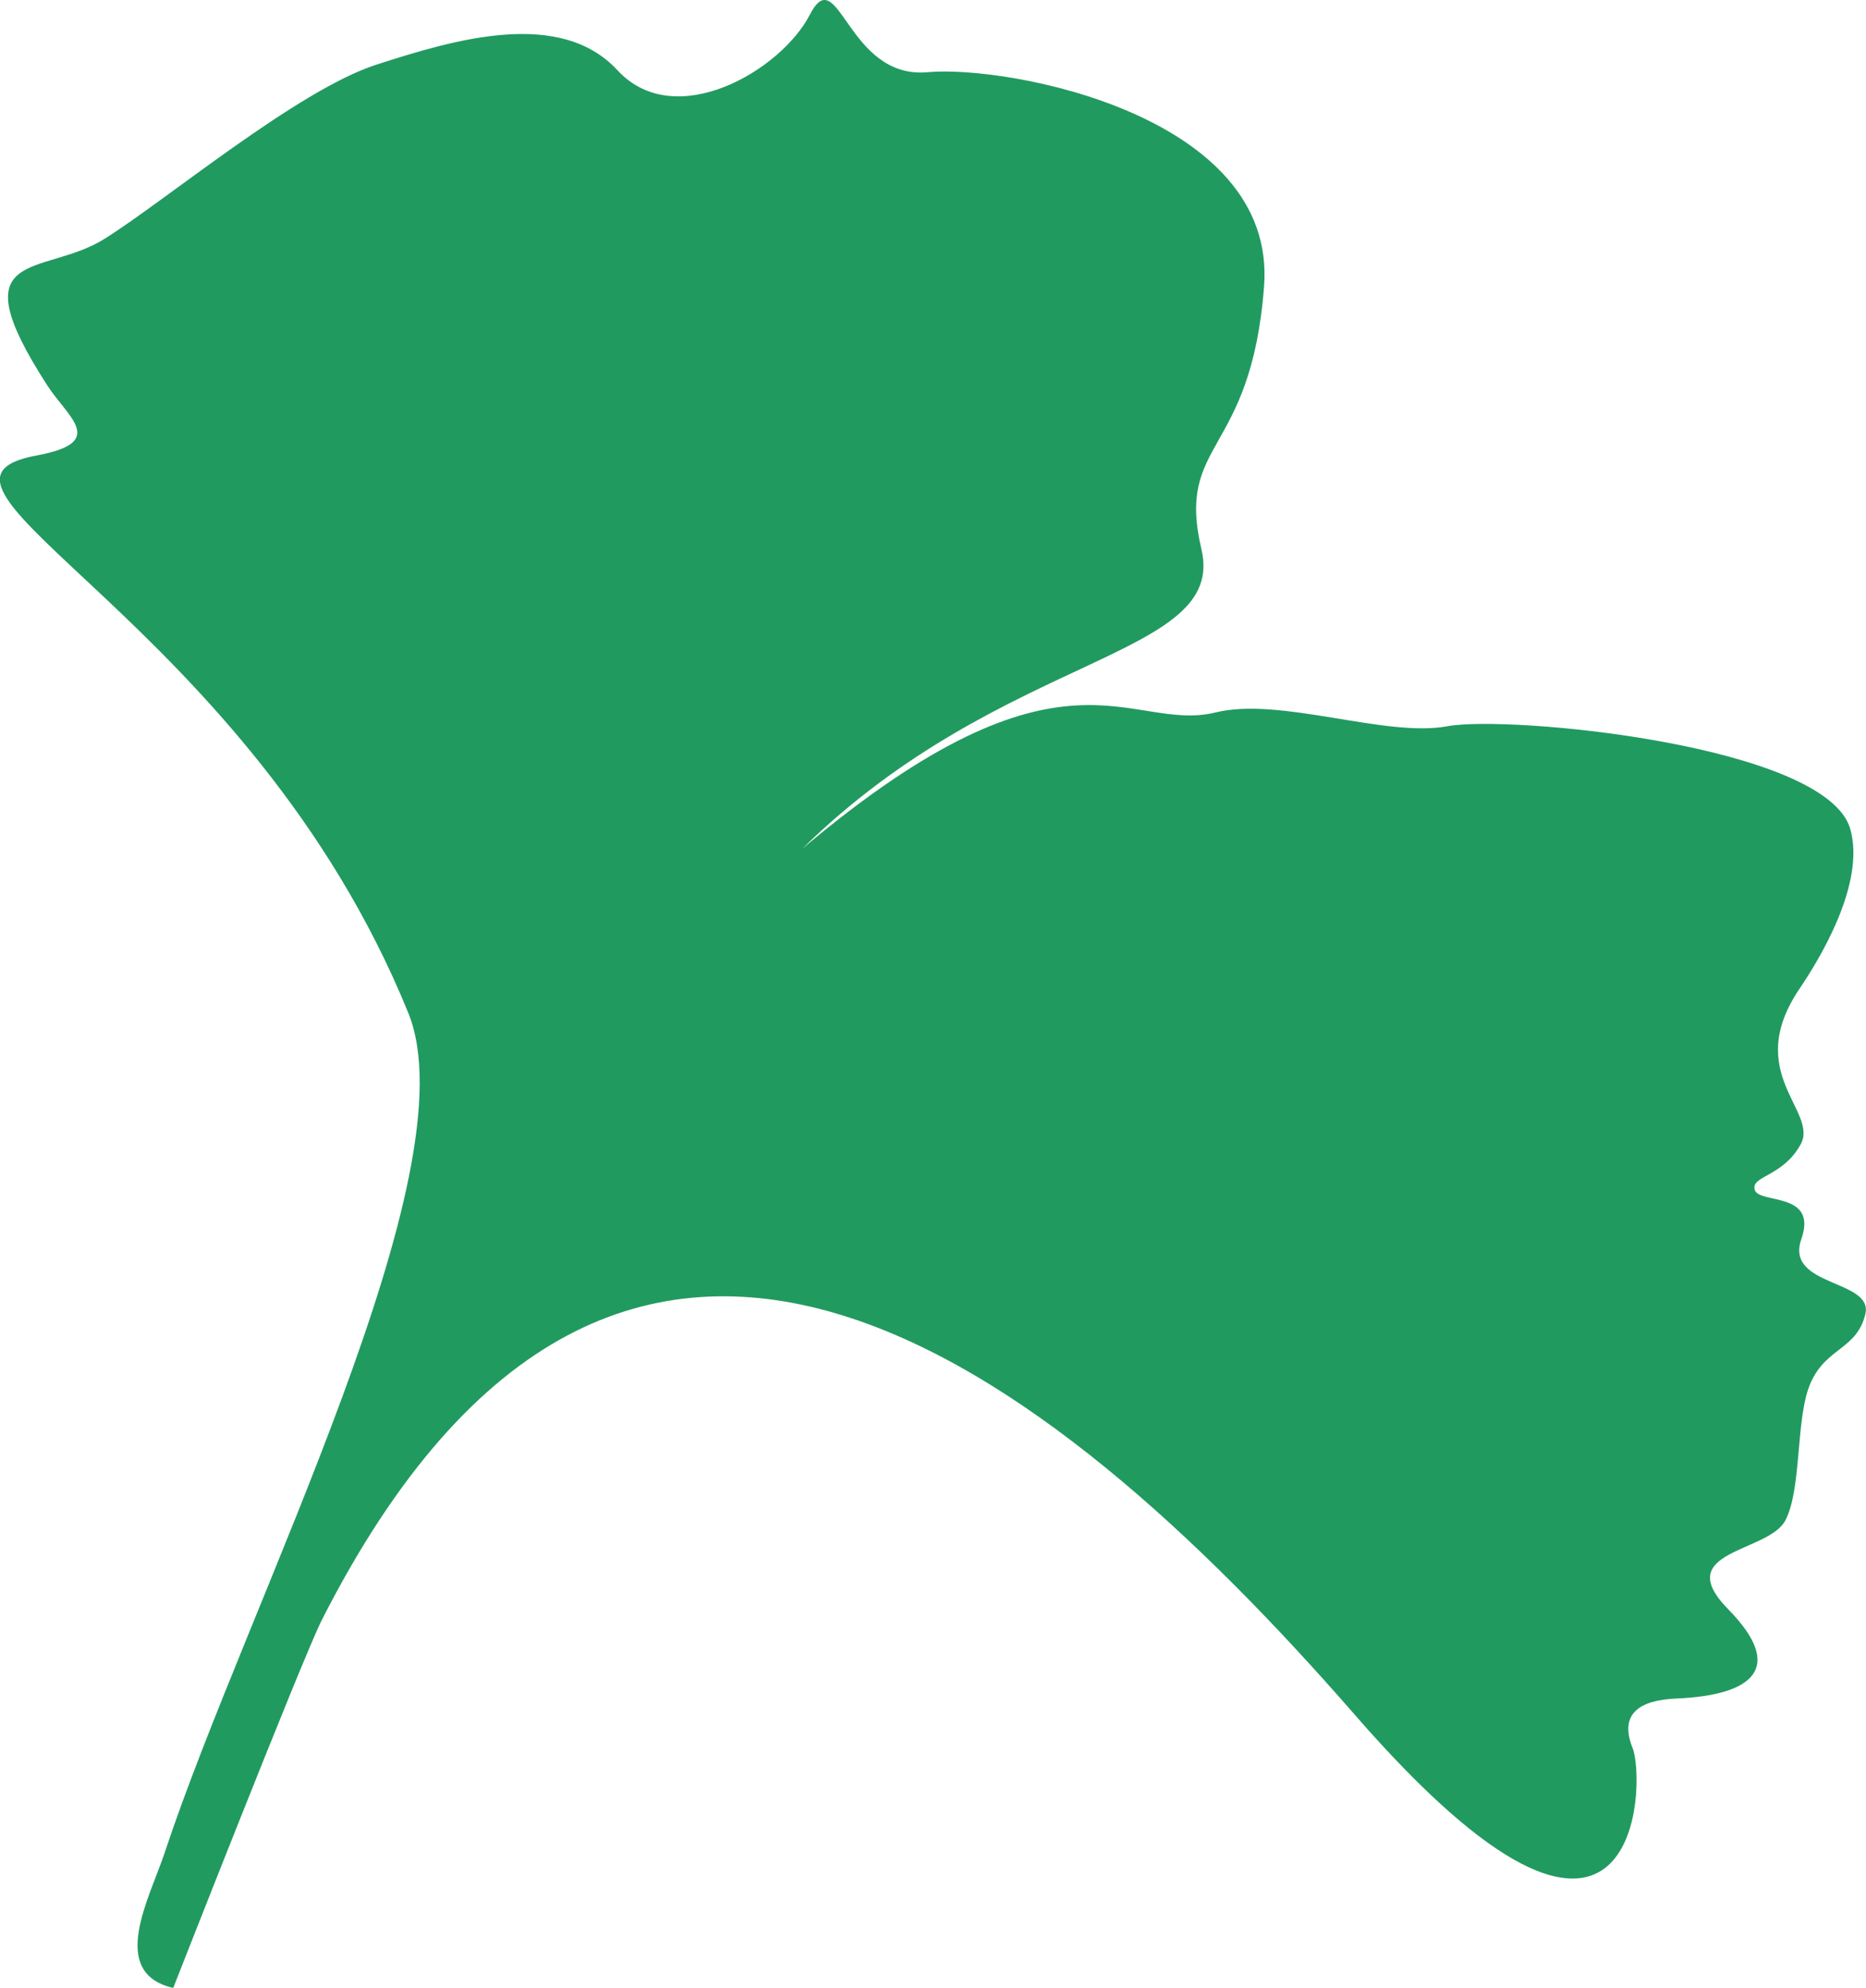 <svg xmlns="http://www.w3.org/2000/svg" viewBox="0 0 539.9 574.83"><defs><style>.cls-1{fill:#219a60;}</style></defs><title>CC_logo_1</title><g id="Layer_2" data-name="Layer 2"><g id="Layer_10" data-name="Layer 10"><path class="cls-1" d="M13.68,111.45C-12.52,70.93,12.4,80.22,30.19,69.1s55.86-43,78.65-50.38,53.22-16.36,69.85,1.63,47.25.1,55.6-16.06S245,23,268.38,20.88s101.12,12.5,97.36,61.89-25.58,44.41-18.12,76.07-57.46,29.57-115.46,86.57c76-64,94.44-33.24,119.56-39.39,18.73-4.59,49.1,7.32,67,4s109.78,5.41,116.64,29.74c4.52,16-9.33,38.24-14.73,46.22-16.43,24.3,5.6,35.34.39,44.89s-14.54,9.09-13.3,13.23,18.34.35,13.47,14.23,21,11.58,18.51,21.73-11.09,9.54-15.7,19.56-2.52,30.53-7.41,40-33.37,8.62-16.57,25.73,7,24.89-15,25.83c-10.87.46-16.58,4.53-12.65,14.32s2.32,85.28-80.25-9.48c-89-102.14-212-198.57-299-27.57-5.45,10.71-43,106.42-43,106.42-19-4.42-6.79-26.05-2.44-39.2,23.8-71.92,89.13-196.87,70.44-242.79-46-113-152-153-107.46-161.18C31.18,127.9,19.73,120.81,13.68,111.45Z"/></g></g></svg>
